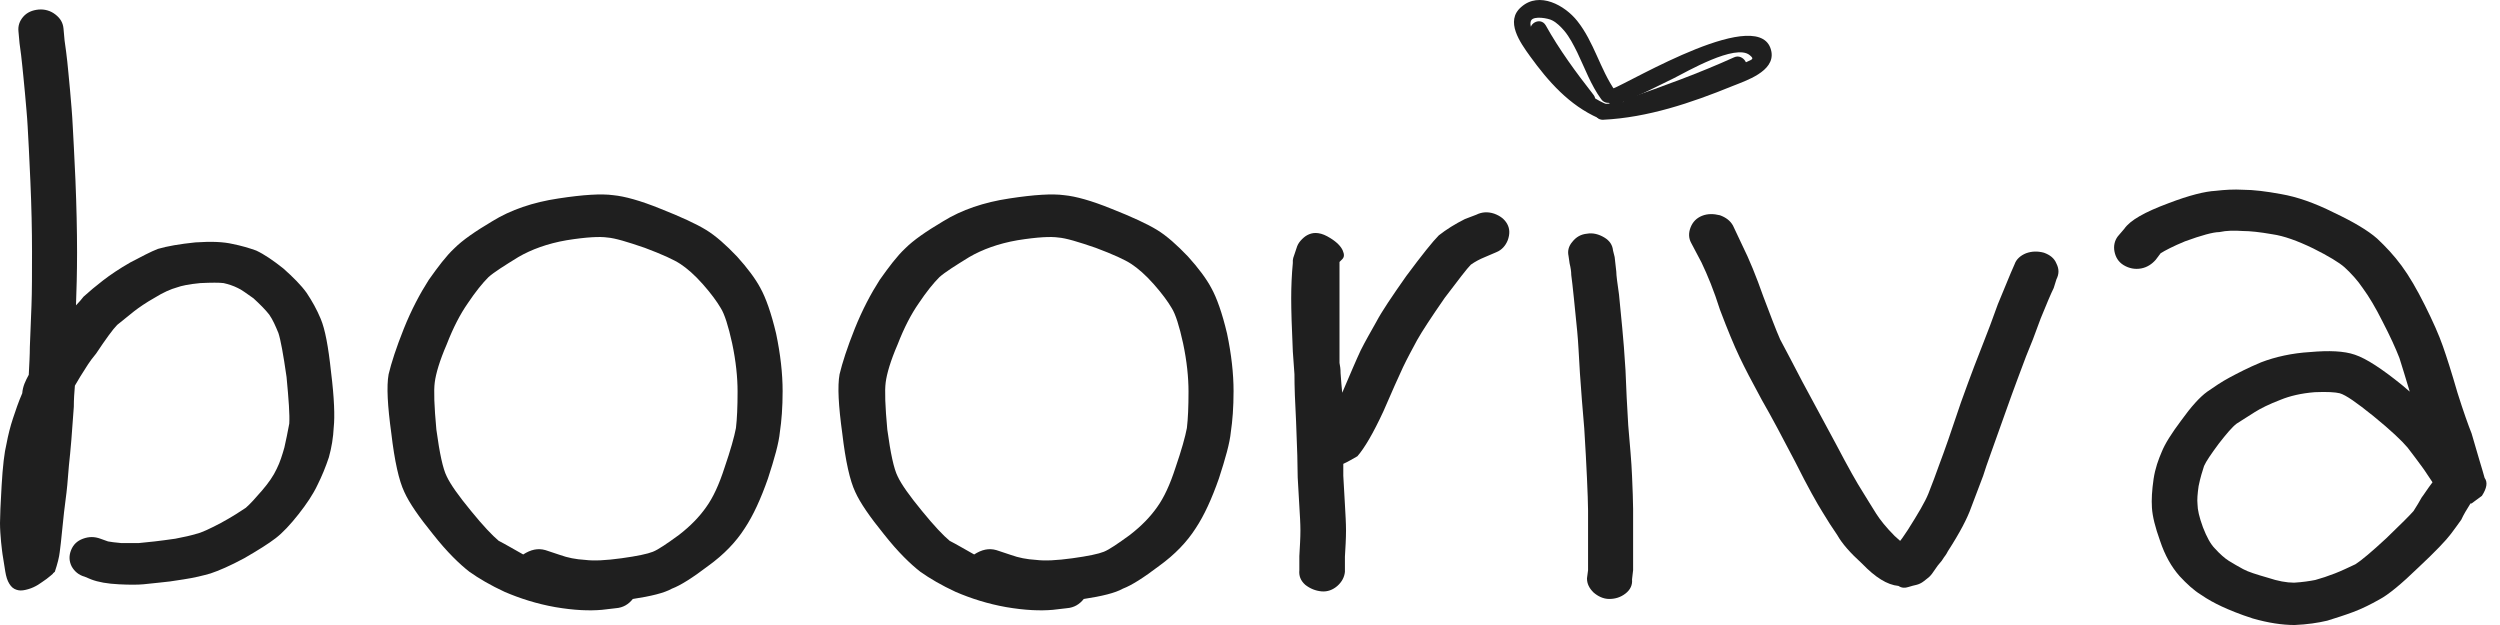 <svg width="160" height="40" viewBox="0 0 160 40" fill="none" xmlns="http://www.w3.org/2000/svg">
<g id="logo">
<g id="Group">
<g id="Group 1">
<path id="Vector" d="M1.841 23.988C1.876 23.293 1.91 22.702 1.91 22.216C1.945 21.348 1.98 20.445 2.015 19.542C2.049 18.639 2.049 17.492 2.049 16.103C2.049 14.748 2.015 13.22 1.945 11.622C1.876 9.955 1.806 8.774 1.771 8.114C1.737 7.454 1.667 6.76 1.598 5.961C1.528 5.162 1.459 4.572 1.424 4.19C1.389 3.773 1.32 3.286 1.25 2.765L1.181 2.001C1.146 1.654 1.25 1.341 1.494 1.064C1.737 0.786 2.084 0.647 2.466 0.612C2.848 0.577 3.23 0.681 3.543 0.925C3.855 1.168 4.029 1.446 4.064 1.828L4.133 2.592C4.203 3.113 4.272 3.564 4.307 3.946C4.342 4.328 4.411 4.954 4.481 5.753C4.55 6.551 4.62 7.316 4.654 8.045C4.689 8.74 4.758 9.886 4.828 11.518C4.897 13.22 4.932 14.748 4.932 16.172C4.932 17.458 4.897 18.604 4.863 19.542C5.071 19.333 5.21 19.16 5.349 18.986C5.731 18.639 6.148 18.291 6.599 17.944C7.051 17.597 7.607 17.215 8.336 16.798C9.065 16.416 9.656 16.103 10.107 15.929C10.698 15.756 11.497 15.617 12.504 15.513C13.546 15.443 14.31 15.478 14.901 15.617C15.422 15.721 15.908 15.86 16.394 16.034C16.915 16.277 17.471 16.659 18.131 17.18C18.756 17.735 19.277 18.256 19.624 18.743C19.972 19.264 20.284 19.82 20.527 20.41C20.805 21.07 21.014 22.181 21.187 23.814C21.396 25.481 21.43 26.662 21.361 27.322C21.326 28.017 21.222 28.642 21.048 29.267C20.84 29.892 20.597 30.483 20.319 31.038C20.041 31.629 19.624 32.254 19.103 32.914C18.582 33.574 18.096 34.095 17.645 34.442C17.193 34.79 16.533 35.206 15.63 35.727C14.727 36.214 13.998 36.526 13.476 36.7C12.99 36.839 12.434 36.978 11.74 37.082C11.115 37.186 10.594 37.256 10.177 37.29C9.83 37.325 9.482 37.36 9.17 37.395C8.788 37.429 8.267 37.429 7.607 37.395C6.877 37.36 6.287 37.256 5.835 37.082L5.418 36.908C5.036 36.804 4.758 36.561 4.585 36.248C4.411 35.901 4.411 35.554 4.55 35.206C4.689 34.859 4.932 34.616 5.314 34.477C5.696 34.338 6.044 34.338 6.426 34.477L6.912 34.651C7.086 34.685 7.363 34.72 7.746 34.755C8.232 34.755 8.614 34.755 8.892 34.755C9.17 34.72 9.517 34.685 9.899 34.651C10.246 34.616 10.698 34.546 11.219 34.477C11.775 34.373 12.226 34.269 12.573 34.164C12.886 34.095 13.407 33.852 14.136 33.47C14.901 33.053 15.422 32.706 15.734 32.497C16.012 32.254 16.359 31.872 16.776 31.386C17.193 30.899 17.506 30.448 17.714 29.996C17.922 29.58 18.061 29.128 18.2 28.642C18.304 28.19 18.409 27.669 18.513 27.113C18.548 26.558 18.478 25.585 18.339 24.126C18.131 22.668 17.957 21.73 17.818 21.313C17.645 20.896 17.471 20.479 17.228 20.132C16.985 19.82 16.637 19.472 16.22 19.09C15.769 18.777 15.456 18.534 15.213 18.43C14.935 18.291 14.623 18.187 14.31 18.118C14.032 18.083 13.546 18.083 12.817 18.118C12.087 18.187 11.601 18.291 11.323 18.395C10.941 18.5 10.455 18.708 9.899 19.055C9.343 19.368 8.892 19.681 8.579 19.924C8.232 20.202 7.85 20.514 7.502 20.792C7.225 21.07 6.773 21.695 6.148 22.633C5.939 22.876 5.766 23.119 5.627 23.328C5.245 23.918 4.967 24.37 4.793 24.682C4.758 25.099 4.724 25.55 4.724 26.037C4.62 27.6 4.515 28.85 4.411 29.788C4.342 30.726 4.272 31.455 4.203 31.941C4.133 32.462 4.064 33.053 3.994 33.782C3.925 34.546 3.855 35.067 3.821 35.345C3.786 35.658 3.682 36.075 3.508 36.596C3.473 36.63 3.404 36.665 3.369 36.735C3.3 36.804 3.195 36.874 2.987 37.047C2.779 37.186 2.605 37.325 2.431 37.429C2.258 37.533 2.049 37.638 1.806 37.707C1.563 37.777 1.355 37.811 1.181 37.777C1.007 37.742 0.834 37.672 0.695 37.499C0.556 37.325 0.452 37.117 0.382 36.804C0.313 36.492 0.278 36.144 0.208 35.762C0.139 35.38 0.104 34.998 0.069 34.685C0.035 34.303 0 33.886 0 33.47C0 33.053 0.035 32.254 0.104 31.073C0.174 29.857 0.278 28.954 0.417 28.399C0.521 27.843 0.66 27.287 0.834 26.766C1.007 26.245 1.181 25.724 1.424 25.168C1.459 24.717 1.632 24.37 1.841 23.988Z" fill="#1F1F1F"/>
<path id="Vector_2" d="M40.501 38.334C40.224 38.681 39.876 38.889 39.425 38.924L38.522 39.029C37.723 39.098 36.75 39.063 35.535 38.855C34.354 38.646 33.277 38.299 32.304 37.882C31.401 37.465 30.637 37.014 30.047 36.597C29.422 36.111 28.623 35.347 27.72 34.2C26.817 33.089 26.191 32.186 25.879 31.491C25.531 30.762 25.253 29.512 25.045 27.74C24.802 25.969 24.733 24.718 24.871 23.954C25.045 23.225 25.358 22.252 25.844 21.037C26.33 19.821 26.886 18.779 27.442 17.911C28.032 17.077 28.553 16.382 29.074 15.896C29.595 15.375 30.394 14.819 31.506 14.159C32.686 13.43 34.111 12.944 35.743 12.701C37.341 12.457 38.487 12.388 39.251 12.492C39.98 12.562 40.988 12.839 42.273 13.361C43.593 13.882 44.565 14.333 45.19 14.715C45.816 15.097 46.475 15.688 47.17 16.417C47.83 17.146 48.351 17.841 48.664 18.432C49.011 19.057 49.358 20.029 49.671 21.349C49.949 22.669 50.088 23.919 50.088 25.031C50.088 26.073 50.018 26.941 49.914 27.636C49.845 28.365 49.567 29.338 49.15 30.623C48.699 31.908 48.212 32.985 47.657 33.819C47.101 34.687 46.337 35.486 45.329 36.215C44.322 36.979 43.558 37.465 43.002 37.674C42.516 37.952 41.648 38.16 40.501 38.334ZM33.485 35.486C33.971 35.173 34.423 35.069 34.909 35.208L35.847 35.52C36.333 35.694 36.854 35.798 37.445 35.833C38.001 35.903 38.765 35.868 39.772 35.729C40.779 35.59 41.439 35.451 41.786 35.312C42.134 35.173 42.69 34.791 43.454 34.235C44.218 33.645 44.774 33.054 45.19 32.464C45.642 31.839 46.024 31.005 46.371 29.928C46.753 28.817 46.996 27.948 47.101 27.393C47.17 26.802 47.205 26.038 47.205 25.066C47.205 24.163 47.101 23.121 46.858 21.974C46.614 20.863 46.371 20.099 46.128 19.717C45.885 19.3 45.503 18.779 44.982 18.189C44.461 17.598 43.975 17.181 43.558 16.903C43.141 16.625 42.377 16.278 41.266 15.861C40.154 15.479 39.355 15.236 38.869 15.201C38.417 15.132 37.549 15.167 36.264 15.375C35.048 15.584 34.006 15.966 33.173 16.452C32.27 17.008 31.61 17.424 31.262 17.737C30.88 18.119 30.429 18.675 29.942 19.404C29.456 20.099 29.005 20.967 28.588 22.044C28.136 23.086 27.893 23.919 27.824 24.475C27.754 24.996 27.789 26.003 27.928 27.497C28.136 29.025 28.345 29.998 28.588 30.484C28.831 31.005 29.352 31.735 30.151 32.707C30.915 33.645 31.506 34.27 31.922 34.617C32.339 34.826 32.86 35.138 33.485 35.486Z" fill="#1F1F1F"/>
<path id="Vector_3" d="M69.362 38.334C69.084 38.681 68.737 38.889 68.285 38.924L67.382 39.029C66.583 39.098 65.611 39.063 64.395 38.855C63.214 38.646 62.137 38.299 61.165 37.882C60.262 37.465 59.498 37.014 58.907 36.597C58.282 36.111 57.483 35.347 56.58 34.2C55.677 33.089 55.052 32.186 54.739 31.491C54.392 30.762 54.114 29.512 53.906 27.74C53.662 25.969 53.593 24.718 53.732 23.954C53.906 23.225 54.218 22.252 54.704 21.037C55.191 19.821 55.746 18.779 56.302 17.911C56.893 17.077 57.414 16.382 57.935 15.896C58.456 15.375 59.254 14.819 60.366 14.159C61.547 13.43 62.971 12.944 64.603 12.701C66.201 12.457 67.347 12.388 68.111 12.492C68.841 12.562 69.848 12.839 71.133 13.361C72.453 13.882 73.426 14.333 74.051 14.715C74.676 15.097 75.336 15.688 76.031 16.417C76.691 17.146 77.212 17.841 77.524 18.432C77.871 19.057 78.219 20.029 78.531 21.349C78.809 22.669 78.948 23.919 78.948 25.031C78.948 26.073 78.879 26.941 78.775 27.636C78.705 28.365 78.427 29.338 78.01 30.623C77.559 31.908 77.073 32.985 76.517 33.819C75.961 34.687 75.197 35.486 74.19 36.215C73.183 36.979 72.418 37.465 71.863 37.674C71.376 37.952 70.508 38.16 69.362 38.334ZM62.346 35.486C62.832 35.173 63.283 35.069 63.77 35.208L64.708 35.52C65.194 35.694 65.715 35.798 66.305 35.833C66.861 35.903 67.625 35.868 68.632 35.729C69.64 35.59 70.3 35.451 70.647 35.312C70.994 35.173 71.55 34.791 72.314 34.235C73.078 33.645 73.634 33.054 74.051 32.464C74.502 31.839 74.884 31.005 75.232 29.928C75.614 28.817 75.857 27.948 75.961 27.393C76.031 26.802 76.065 26.038 76.065 25.066C76.065 24.163 75.961 23.121 75.718 21.974C75.475 20.863 75.232 20.099 74.989 19.717C74.746 19.3 74.363 18.779 73.842 18.189C73.321 17.598 72.835 17.181 72.418 16.903C72.001 16.625 71.237 16.278 70.126 15.861C69.014 15.479 68.216 15.236 67.729 15.201C67.278 15.132 66.409 15.167 65.124 15.375C63.909 15.584 62.867 15.966 62.033 16.452C61.13 17.008 60.47 17.424 60.123 17.737C59.741 18.119 59.289 18.675 58.803 19.404C58.317 20.099 57.865 20.967 57.448 22.044C56.997 23.086 56.754 23.919 56.684 24.475C56.615 24.996 56.649 26.003 56.788 27.497C56.997 29.025 57.205 29.998 57.448 30.484C57.691 31.005 58.212 31.735 59.011 32.707C59.775 33.645 60.366 34.27 60.783 34.617C61.2 34.826 61.721 35.138 62.346 35.486Z" fill="#1F1F1F"/>
</g>
</g>
<g id="Group 3">
<g id="Group 2">
<path id="Vector_4" d="M85.971 29.686C85.971 29.929 85.971 30.207 85.971 30.45C86.006 31.075 86.041 31.666 86.075 32.291C86.11 32.916 86.145 33.472 86.145 33.958C86.145 34.479 86.11 35.035 86.075 35.625V36.598C86.041 36.945 85.867 37.258 85.589 37.501C85.311 37.744 84.964 37.883 84.582 37.848C84.2 37.813 83.852 37.674 83.54 37.431C83.227 37.153 83.123 36.841 83.158 36.493V35.59C83.192 34.965 83.227 34.444 83.227 33.958C83.227 33.506 83.192 32.951 83.158 32.395C83.123 31.804 83.088 31.214 83.053 30.554C83.053 29.859 83.019 28.678 82.949 26.977C82.88 25.726 82.845 24.719 82.845 23.955C82.81 23.538 82.776 23.052 82.741 22.496C82.671 20.968 82.637 19.856 82.637 19.092C82.637 18.328 82.671 17.564 82.741 16.834C82.741 16.8 82.741 16.73 82.741 16.661C82.741 16.591 82.776 16.452 82.845 16.279C82.915 16.105 82.949 15.931 83.019 15.758C83.088 15.584 83.192 15.445 83.331 15.306C83.47 15.167 83.609 15.063 83.783 14.993C83.957 14.924 84.13 14.889 84.373 14.924C84.617 14.959 84.86 15.063 85.138 15.237C85.589 15.514 85.832 15.792 85.936 16.035C86.041 16.279 86.041 16.452 85.902 16.591L85.728 16.765C85.728 17.355 85.728 18.05 85.728 18.884C85.728 19.717 85.728 20.447 85.728 21.141C85.728 21.801 85.728 22.496 85.728 23.225C85.763 23.399 85.797 23.607 85.797 23.885C85.832 24.406 85.867 24.788 85.902 25.136C86.423 23.92 86.805 23.017 87.083 22.426C87.395 21.801 87.743 21.211 88.09 20.586C88.437 19.926 89.097 18.953 90 17.668C91.007 16.313 91.702 15.445 92.084 15.063C92.57 14.681 93.126 14.334 93.751 14.021L94.481 13.743C94.828 13.569 95.21 13.535 95.627 13.674C96.009 13.813 96.287 14.021 96.461 14.334C96.634 14.646 96.634 14.993 96.495 15.376C96.356 15.723 96.113 16.001 95.766 16.14L95.037 16.452C94.689 16.591 94.377 16.765 94.133 16.939C93.89 17.182 93.335 17.911 92.466 19.057C91.598 20.308 91.007 21.211 90.695 21.767C90.382 22.357 90.07 22.913 89.792 23.503C89.514 24.094 89.097 25.031 88.541 26.317C87.882 27.741 87.326 28.678 86.874 29.199C86.562 29.373 86.284 29.547 85.971 29.686Z" fill="#1F1F1F"/>
<path id="Vector_5" d="M104.033 37.985C103.72 38.228 103.373 38.333 102.991 38.333C102.609 38.333 102.262 38.159 101.984 37.916C101.706 37.638 101.567 37.36 101.567 37.013L101.636 36.492C101.636 36.144 101.636 35.554 101.636 34.72C101.636 33.887 101.636 33.192 101.636 32.671C101.636 32.185 101.602 31.49 101.567 30.622C101.532 29.719 101.463 28.642 101.393 27.426C101.289 26.176 101.185 24.995 101.115 23.883C101.046 22.772 101.011 21.904 100.942 21.209C100.872 20.514 100.803 19.854 100.733 19.125C100.664 18.396 100.594 17.875 100.56 17.597C100.56 17.388 100.525 17.145 100.456 16.867L100.386 16.381C100.317 16.068 100.386 15.756 100.629 15.478C100.872 15.165 101.185 14.992 101.567 14.957C101.949 14.887 102.331 14.992 102.678 15.2C103.026 15.409 103.199 15.686 103.234 16.034L103.338 16.451C103.373 16.798 103.408 17.11 103.443 17.388C103.443 17.631 103.512 18.118 103.616 18.847C103.686 19.576 103.755 20.306 103.825 21.001C103.894 21.695 103.964 22.598 104.033 23.71C104.068 24.821 104.137 26.002 104.207 27.218C104.311 28.468 104.415 29.545 104.45 30.448C104.485 31.351 104.519 32.046 104.519 32.567C104.519 33.088 104.519 33.782 104.519 34.651C104.519 35.519 104.519 36.144 104.519 36.492L104.45 37.082C104.485 37.429 104.346 37.742 104.033 37.985Z" fill="#1F1F1F"/>
<path id="Vector_6" d="M108.202 14.541C108.341 14.194 108.584 13.951 108.931 13.812C109.278 13.673 109.66 13.673 110.077 13.777C110.459 13.916 110.737 14.125 110.911 14.437L111.501 15.688C111.953 16.591 112.404 17.702 112.856 18.987C113.307 20.168 113.655 21.106 113.933 21.731C114.28 22.391 114.766 23.294 115.357 24.441C115.982 25.587 116.711 26.941 117.51 28.435C118.309 29.963 118.865 30.936 119.177 31.422C119.49 31.943 119.803 32.429 120.08 32.881C120.324 33.263 120.706 33.749 121.261 34.305C121.366 34.409 121.504 34.513 121.609 34.617C121.782 34.409 121.921 34.166 122.095 33.923C122.755 32.881 123.206 32.117 123.415 31.596C123.658 30.97 123.901 30.345 124.144 29.651C124.422 28.921 124.874 27.636 125.499 25.76C126.159 23.919 126.645 22.669 126.923 21.974C127.201 21.28 127.513 20.446 127.861 19.474C128.243 18.536 128.521 17.876 128.694 17.459L128.937 16.903C129.042 16.591 129.319 16.348 129.667 16.209C130.049 16.07 130.431 16.07 130.813 16.174C131.195 16.313 131.473 16.521 131.612 16.869C131.786 17.216 131.786 17.529 131.612 17.876L131.438 18.432C131.265 18.779 130.987 19.439 130.605 20.377C130.257 21.349 129.945 22.148 129.667 22.808C129.424 23.468 128.937 24.718 128.277 26.594C127.618 28.47 127.131 29.755 126.923 30.449C126.645 31.179 126.402 31.839 126.159 32.464C125.916 33.159 125.429 34.096 124.665 35.277C124.63 35.347 124.561 35.486 124.422 35.659C124.318 35.833 124.214 35.972 124.144 36.041C124.075 36.111 123.971 36.25 123.832 36.458C123.693 36.667 123.588 36.806 123.519 36.875C123.45 36.944 123.311 37.049 123.137 37.188C122.963 37.327 122.79 37.396 122.651 37.431C122.512 37.465 122.338 37.5 122.13 37.57C121.921 37.639 121.713 37.639 121.504 37.5C120.775 37.431 120.011 36.944 119.177 36.076C118.413 35.382 117.892 34.791 117.58 34.235C117.267 33.784 116.954 33.297 116.642 32.776C116.294 32.221 115.704 31.179 114.905 29.581C114.106 28.053 113.412 26.733 112.752 25.587C112.126 24.441 111.64 23.503 111.328 22.843C110.98 22.113 110.563 21.106 110.077 19.821C109.695 18.605 109.278 17.598 108.896 16.799L108.236 15.549C108.063 15.236 108.063 14.889 108.202 14.541Z" fill="#1F1F1F"/>
<path id="Vector_7" d="M158.182 32.22H158.113C157.87 32.602 157.661 32.95 157.522 33.262C157.314 33.54 157.106 33.853 156.862 34.165C156.55 34.582 155.855 35.312 154.778 36.319C153.702 37.361 152.868 38.056 152.278 38.368C151.722 38.681 151.166 38.959 150.61 39.167C150.055 39.375 149.499 39.549 148.943 39.723C148.353 39.862 147.658 39.966 146.859 40.001C146.06 40.001 145.157 39.862 144.185 39.584C143.316 39.306 142.656 39.028 142.205 38.82C141.753 38.611 141.302 38.368 140.85 38.056C140.399 37.778 139.947 37.361 139.496 36.875C138.975 36.284 138.558 35.555 138.245 34.617C137.933 33.749 137.759 33.054 137.724 32.498C137.69 31.977 137.724 31.387 137.829 30.657C137.933 29.963 138.141 29.407 138.35 28.921C138.558 28.4 138.975 27.74 139.6 26.906C140.225 26.038 140.781 25.413 141.267 25.065C141.719 24.753 142.17 24.44 142.691 24.162C143.212 23.884 143.872 23.537 144.706 23.19C145.609 22.842 146.686 22.599 147.866 22.53C149.047 22.425 150.02 22.46 150.715 22.703C151.444 22.947 152.451 23.607 153.736 24.648C153.91 24.787 154.049 24.926 154.223 25.065C153.945 24.162 153.736 23.433 153.563 22.912C153.32 22.287 152.972 21.523 152.486 20.585C152.034 19.682 151.618 18.987 151.236 18.466C150.888 17.945 150.471 17.493 150.055 17.111C149.707 16.799 149.013 16.382 148.04 15.896C147.033 15.409 146.165 15.097 145.435 14.993C144.636 14.854 144.011 14.784 143.525 14.784C143.004 14.749 142.518 14.749 142.031 14.854C141.649 14.854 140.885 15.062 139.843 15.444C139.079 15.757 138.558 16.035 138.28 16.208L137.967 16.625C137.724 16.903 137.412 17.111 137.03 17.181C136.648 17.25 136.266 17.181 135.918 16.972C135.571 16.764 135.397 16.451 135.328 16.104C135.258 15.757 135.328 15.409 135.536 15.132L135.953 14.645C136.335 14.09 137.273 13.569 138.766 13.013C140.121 12.492 141.128 12.249 141.788 12.214C142.379 12.145 142.969 12.11 143.56 12.145C144.219 12.145 145.053 12.249 145.991 12.422C146.998 12.596 148.11 12.978 149.36 13.603C150.61 14.194 151.548 14.749 152.139 15.271C152.694 15.791 153.215 16.347 153.702 17.007C154.188 17.667 154.674 18.501 155.195 19.543C155.716 20.585 156.098 21.453 156.341 22.148C156.585 22.842 156.897 23.815 157.279 25.135C157.661 26.35 157.974 27.219 158.182 27.74C158.356 28.296 158.495 28.851 158.669 29.407C158.842 29.963 158.946 30.345 159.016 30.588C159.224 30.866 159.155 31.248 158.842 31.734L158.182 32.22ZM155.681 30.866C155.438 30.518 155.23 30.171 155.022 29.893C154.744 29.511 154.431 29.094 154.084 28.643C153.736 28.226 153.007 27.531 151.896 26.628C150.819 25.76 150.124 25.274 149.742 25.169C149.464 25.1 148.943 25.065 148.144 25.1C147.276 25.169 146.547 25.343 145.956 25.586C145.227 25.864 144.671 26.142 144.289 26.385C143.907 26.628 143.525 26.871 143.143 27.114C142.865 27.323 142.483 27.774 141.997 28.4C141.51 29.06 141.198 29.511 141.059 29.824C140.955 30.136 140.816 30.588 140.711 31.109C140.642 31.595 140.607 31.977 140.642 32.29C140.642 32.602 140.746 33.089 140.989 33.749C141.232 34.374 141.476 34.825 141.753 35.103C142.066 35.45 142.379 35.728 142.656 35.902C142.934 36.076 143.247 36.249 143.56 36.423C143.872 36.597 144.428 36.77 145.157 36.979C145.782 37.187 146.338 37.291 146.824 37.291C147.38 37.257 147.832 37.187 148.179 37.118C148.561 37.014 148.978 36.875 149.429 36.701C149.881 36.527 150.298 36.319 150.749 36.111C151.131 35.867 151.791 35.312 152.729 34.443C153.667 33.54 154.257 32.95 154.466 32.707C154.674 32.394 154.848 32.081 154.987 31.838C155.126 31.665 155.334 31.317 155.681 30.866Z" fill="#1F1F1F"/>
</g>
<g id="Group_2">
<g id="Group_3">
<g id="Group_4">
<g id="Group_5">
<path id="Vector_8" d="M102.856 6.692C101.571 6.136 100.599 5.268 99.695 4.191C99.383 3.809 97.646 1.968 97.994 1.308C98.167 0.996 99.105 1.169 99.348 1.308C99.626 1.447 99.904 1.725 100.112 1.968C100.46 2.385 100.703 2.871 100.946 3.357C101.432 4.365 101.814 5.441 102.474 6.344C102.856 6.9 103.759 6.379 103.377 5.823C102.405 4.434 102.023 2.697 100.946 1.343C100.147 0.336 98.515 -0.567 97.368 0.44C96.292 1.343 97.299 2.732 97.924 3.601C99.105 5.233 100.425 6.727 102.3 7.56C102.96 7.873 103.481 6.97 102.856 6.692Z" fill="#1F1F1F"/>
</g>
</g>
<g id="Group_6">
<g id="Group_7">
<path id="Vector_9" d="M98.023 2.142C98.892 3.705 100.003 5.164 101.08 6.588C101.497 7.109 102.4 6.588 101.983 6.067C100.871 4.643 99.795 3.184 98.926 1.621C98.579 1.031 97.676 1.552 98.023 2.142Z" fill="#1F1F1F"/>
</g>
</g>
</g>
<g id="Group_8">
<g id="Group_9">
<g id="Group_10">
<path id="Vector_10" d="M102.605 7.664C105.454 7.525 108.232 6.587 110.872 5.511C111.74 5.163 113.581 4.573 113.373 3.322C112.817 0.162 104.377 5.233 103.196 5.684C102.571 5.927 102.849 6.935 103.474 6.691C104.759 6.205 105.94 5.58 107.156 4.99C107.92 4.607 111.08 2.767 111.983 3.531C112.331 3.809 112.088 3.809 111.671 4.017C111.428 4.156 111.15 4.26 110.872 4.399C110.212 4.677 109.517 4.92 108.857 5.198C106.843 5.927 104.794 6.553 102.605 6.657C101.946 6.657 101.911 7.699 102.605 7.664Z" fill="#1F1F1F"/>
</g>
</g>
<g id="Group_11">
<g id="Group_12">
<path id="Vector_11" d="M110.979 3.67C108.756 4.677 106.464 5.511 104.171 6.309C103.546 6.518 103.824 7.525 104.449 7.317C106.846 6.448 109.208 5.58 111.535 4.573C112.125 4.295 111.569 3.392 110.979 3.67Z" fill="#1F1F1F"/>
</g>
</g>
</g>
</g>
</g>
</g>
</svg>
